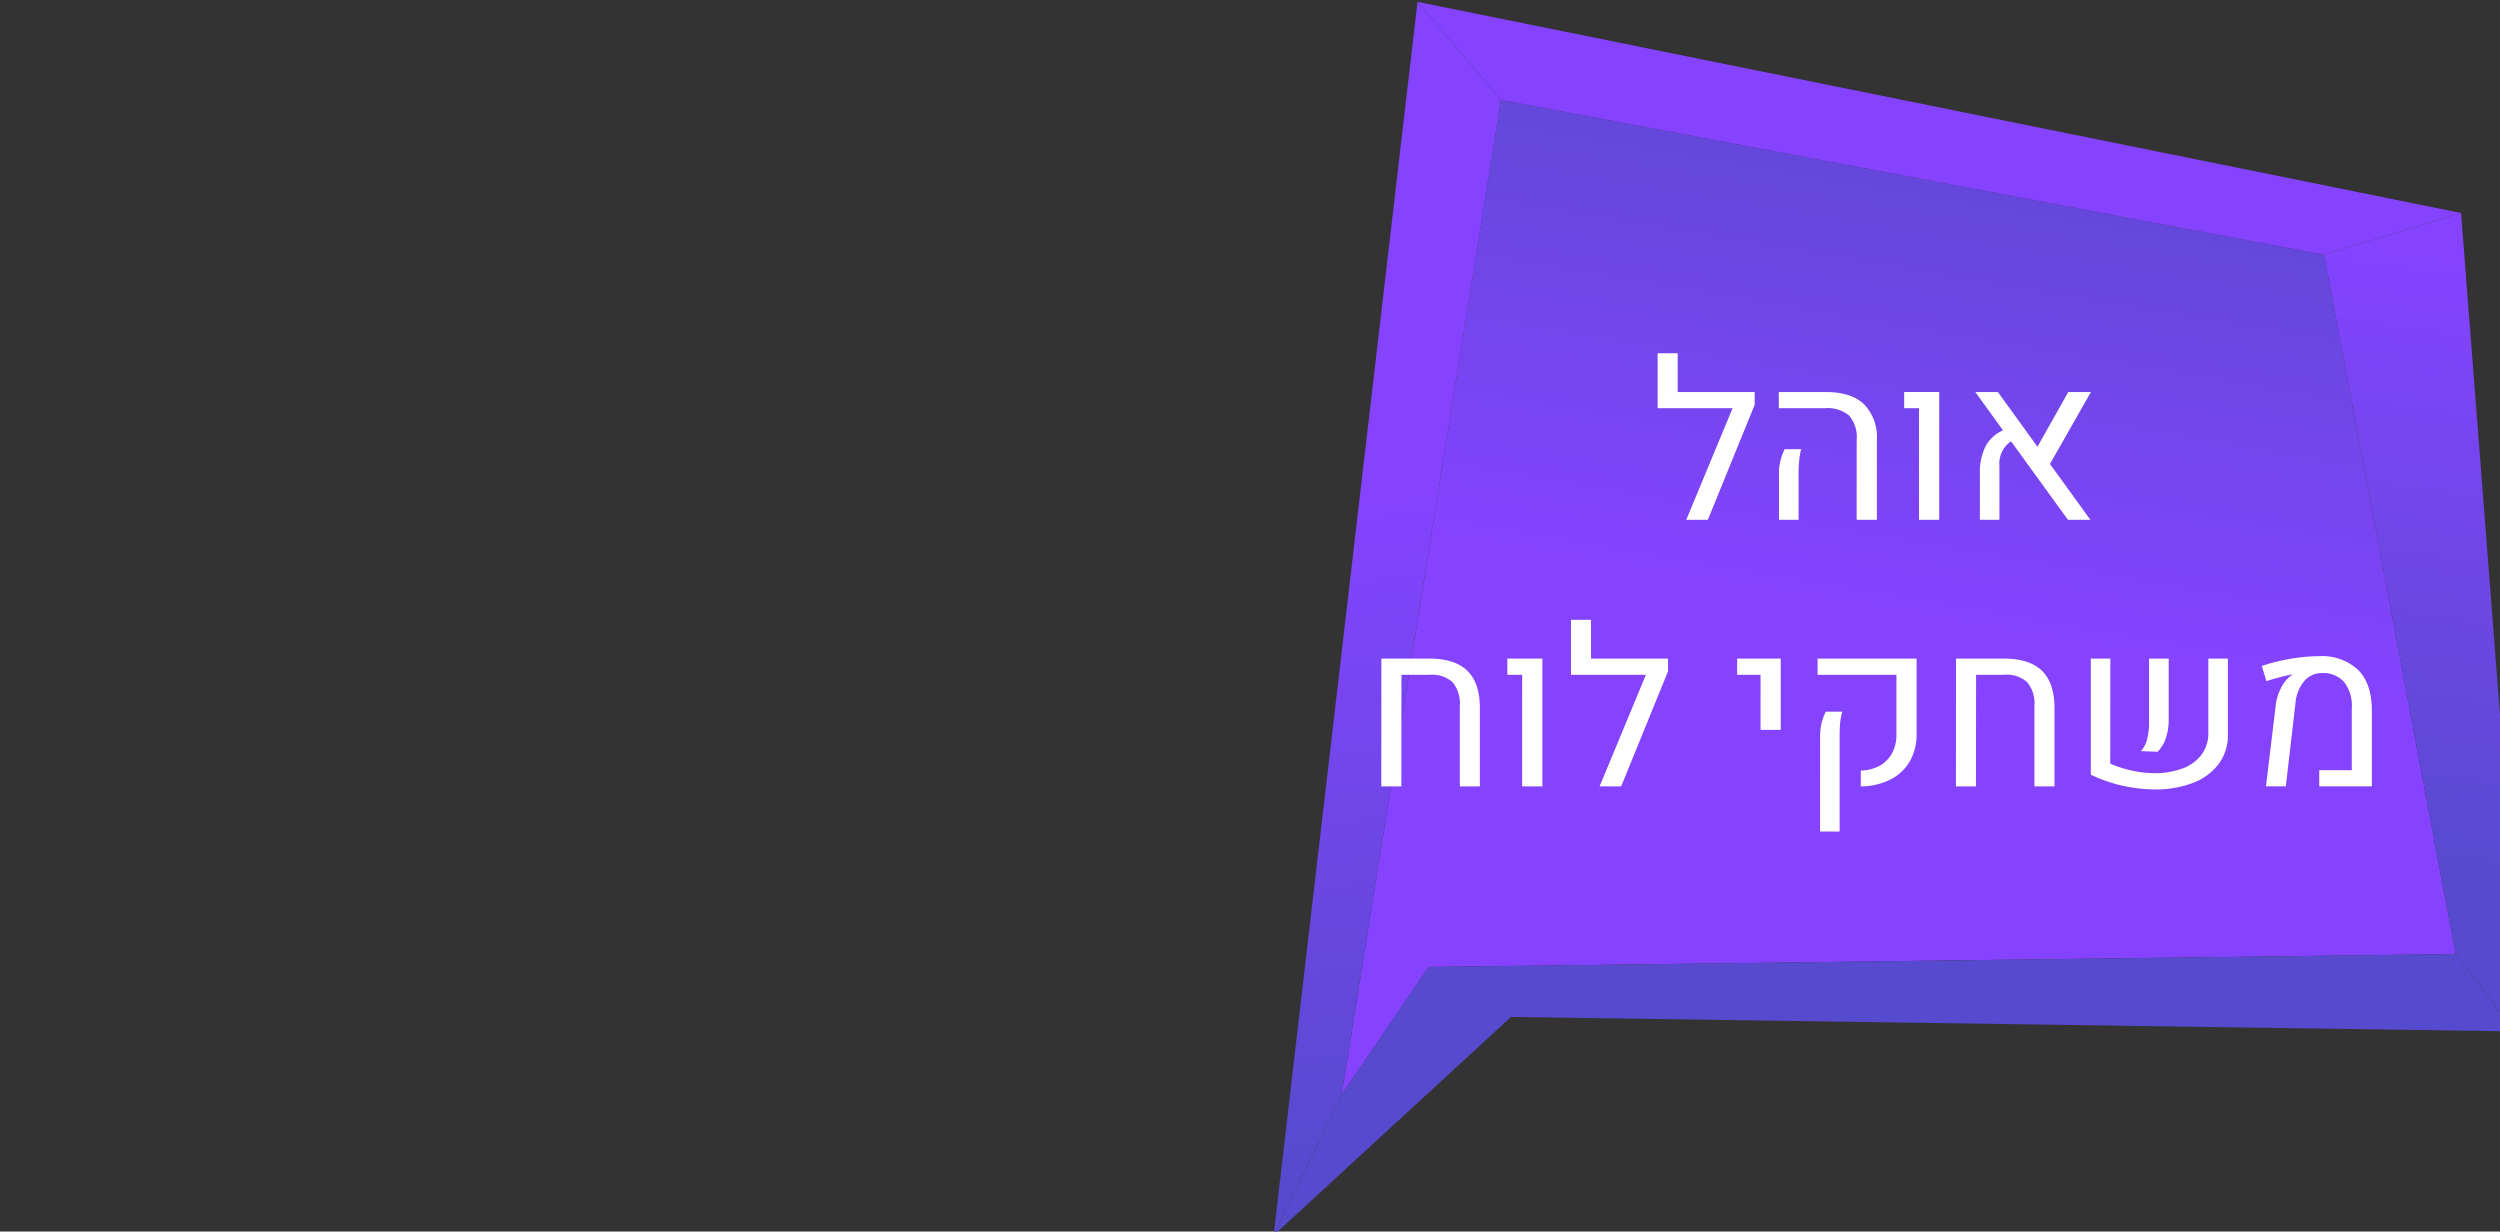 <?xml version="1.0" encoding="UTF-8" standalone="no"?>
<svg
   xmlns:dc="http://purl.org/dc/elements/1.1/"
   xmlns:cc="http://creativecommons.org/ns#"
   xmlns:rdf="http://www.w3.org/1999/02/22-rdf-syntax-ns#"
   xmlns:svg="http://www.w3.org/2000/svg"
   xmlns="http://www.w3.org/2000/svg"
   xmlns:xlink="http://www.w3.org/1999/xlink"
   id="svg4052"
   version="1.1"
   viewBox="0 0 104.808 51.629"
   height="195.132"
   width="396.124">
  <rect x="0" y="0" width="104.808" height="51.629" fill="#333333" stroke="none"/>
  <defs
     id="defs4046">
    <linearGradient
       xlink:href="#a"
       y2="226.637"
       x2="2555.762"
       y1="322.981"
       x1="2569.642"
       id="bh" />
    <linearGradient
       gradientUnits="userSpaceOnUse"
       gradientTransform="matrix(-1,0,0,1,5113,0)"
       y2="1232.389"
       x2="3496.207"
       y1="1163.078"
       x1="3484.449"
       id="a">
      <stop
         id="stop4"
         stop-color="#574ace"
         offset="0" />
      <stop
         id="stop6"
         stop-color="#8543ff"
         offset="1" />
    </linearGradient>
    <linearGradient
       xlink:href="#a"
       y2="225.901"
       x2="2403.809"
       y1="328.368"
       x1="2390.746"
       id="bg" />
    <linearGradient
       xlink:href="#a"
       y2="312"
       x2="2470.958"
       y1="220.555"
       x1="2455.445"
       id="bf" />
  </defs>
  <g
     transform="translate(-22.692,-95.805)"
     id="layer1">
    <polygon
       style="fill:url(#bf)"
       id="polygon478"
       points="2414.329,202.871 2544.557,227.366 2565.378,337.998 2402.899,340.039 2389.133,360.244 "
       class="bo"
       transform="matrix(0.265,0,0,0.265,-554.182,46.233)" />
    <polygon
       style="fill:url(#bg)"
       id="polygon480"
       points="2414.329,202.871 2389.133,360.244 2378.371,382.49 2401.139,187.358 "
       class="bp"
       transform="matrix(0.265,0,0,0.265,-554.182,46.233)" />
    <polygon
       style="fill:#8543ff"
       id="polygon482"
       points="2566.224,220.76 2401.139,187.358 2414.329,202.871 2544.557,227.366 "
       class="e"
       transform="matrix(0.265,0,0,0.265,-554.182,46.233)" />
    <polygon
       style="fill:url(#bh)"
       id="polygon484"
       points="2565.378,337.998 2544.557,227.366 2566.224,220.76 2576.433,352.286 "
       class="bq"
       transform="matrix(0.265,0,0,0.265,-554.182,46.233)" />
    <polygon
       style="fill:#574ace"
       id="polygon486"
       points="2565.378,337.998 2402.899,340.039 2389.133,360.244 2378.371,382.49 2415.924,347.945 2574.848,350.237 "
       class="g"
       transform="matrix(0.265,0,0,0.265,-554.182,46.233)" />
    <path
       style="fill:#ffffff;stroke-width:0.265"
       id="path488"
       d="m 96.255,112.773 -1.965,4.825 h -0.905 l 1.942,-4.679 H 92.185 v -2.305 h 0.841 v 1.628 h 3.228 z"
       class="aj" />
    <path
       style="fill:#ffffff;stroke-width:0.265"
       id="path490"
       d="m 100.53,114.237 a 1.376,1.376 0 0 0 -0.314,-1.007 1.39,1.39 0 0 0 -1.009,-0.311 h -1.942 v -0.678 h 1.983 q 1.05,0 1.589,0.509 a 1.98,1.98 0 0 1 0.539,1.51 v 3.338 h -0.847 z m -3.256,1.532 a 2.279,2.279 0 0 1 0.237,-1.132 h 0.691 a 3.203,3.203 0 0 0 -0.082,0.464 5.915,5.915 0 0 0 -0.026,0.614 v 1.883 h -0.819 z"
       class="aj" />
    <path
       style="fill:#ffffff;stroke-width:0.265"
       id="path492"
       d="m 103.144,112.918 h -0.623 v -0.678 h 1.469 v 5.356 h -0.847 z"
       class="aj" />
    <path
       style="fill:#ffffff;stroke-width:0.265"
       id="path494"
       d="m 108.633,115.256 1.696,2.342 h -0.941 l -2.387,-3.292 a 1.136,1.136 0 0 0 -0.487,1.046 v 2.246 h -0.819 v -1.942 a 2.411,2.411 0 0 1 0.237,-1.139 1.516,1.516 0 0 1 0.732,-0.671 l -1.16,-1.605 h 0.946 l 1.659,2.292 1.291,-2.292 h 0.95 z"
       class="aj" />
    <path
       style="fill:#ffffff;stroke-width:0.265"
       id="path496"
       d="m 80.604,123.416 h 2.014 q 1.064,0 1.587,0.507 0.523,0.507 0.528,1.544 v 3.306 h -0.841 v -3.356 a 1.424,1.424 0 0 0 -0.3,-1.009 1.284,1.284 0 0 0 -0.964,-0.314 h -1.182 l -0.005,4.679 h -0.841 z"
       class="aj" />
    <path
       style="fill:#ffffff;stroke-width:0.265"
       id="path498"
       d="m 86.507,124.094 h -0.623 v -0.678 h 1.469 v 5.356 h -0.847 z"
       class="aj" />
    <path
       style="fill:#ffffff;stroke-width:0.265"
       id="path500"
       d="m 92.622,123.948 -1.965,4.825 h -0.905 l 1.942,-4.679 h -3.142 v -2.305 h 0.841 v 1.628 h 3.228 z"
       class="aj" />
    <path
       style="fill:#ffffff;stroke-width:0.265"
       id="path502"
       d="m 96.5,124.094 h -0.982 v -0.678 h 1.828 v 2.987 h -0.847 z"
       class="aj" />
    <path
       style="fill:#ffffff;stroke-width:0.265"
       id="path504"
       d="m 100.702,128.109 a 1.706,1.706 0 0 0 0.787,-0.2 1.312,1.312 0 0 0 0.523,-0.525 1.64,1.64 0 0 0 0.185,-0.802 v -2.487 h -3.306 v -0.678 h 4.152 v 3.147 a 2.259,2.259 0 0 1 -0.288,1.161 1.956,1.956 0 0 1 -0.818,0.764 2.802,2.802 0 0 1 -1.235,0.284 z m -1.705,-1.346 a 2.672,2.672 0 0 1 0.061,-0.646 2.725,2.725 0 0 1 0.175,-0.476 h 0.691 a 2.536,2.536 0 0 0 -0.084,0.455 q -0.026,0.25 -0.025,0.618 v 3.952 h -0.819 z"
       class="aj" />
    <path
       style="fill:#ffffff;stroke-width:0.265"
       id="path506"
       d="m 104.694,123.416 h 2.014 q 1.064,0 1.587,0.507 0.523,0.507 0.528,1.544 v 3.306 h -0.841 v -3.356 a 1.424,1.424 0 0 0 -0.3,-1.009 1.284,1.284 0 0 0 -0.964,-0.314 h -1.182 l -0.005,4.679 h -0.841 z"
       class="aj" />
    <path
       style="fill:#ffffff;stroke-width:0.265"
       id="path508"
       d="m 111.161,127.822 a 5.059,5.059 0 0 0 0.919,0.291 4.331,4.331 0 0 0 0.919,0.106 3.374,3.374 0 0 0 1.169,-0.189 1.753,1.753 0 0 0 0.809,-0.573 1.508,1.508 0 0 0 0.296,-0.948 v -3.094 h 0.819 v 3.171 a 2.008,2.008 0 0 1 -0.407,1.276 2.447,2.447 0 0 1 -1.098,0.78 4.377,4.377 0 0 1 -1.546,0.259 6.229,6.229 0 0 1 -1.364,-0.157 6.158,6.158 0 0 1 -1.332,-0.461 v -4.867 h 0.819 z m 1.541,-1.016 a 2.725,2.725 0 0 0 0.086,-0.725 v -2.665 h 0.823 v 2.514 a 2.576,2.576 0 0 1 -0.114,0.807 1.487,1.487 0 0 1 -0.35,0.584 l -0.7,-0.026 a 1.14,1.14 0 0 0 0.255,-0.488 z"
       class="aj" />
    <path
       style="fill:#ffffff;stroke-width:0.265"
       id="path510"
       d="m 118.099,125.367 a 2.117,2.117 0 0 1 0.212,-0.702 1.491,1.491 0 0 1 0.389,-0.507 c 0.012,-0.009 0.042,-0.03 0.091,-0.064 l -0.009,-0.014 q -0.205,0.036 -0.512,0.116 -0.307,0.079 -0.561,0.166 l -0.196,-0.637 a 7.653,7.653 0 0 1 1.182,-0.296 7.088,7.088 0 0 1 1.205,-0.114 2.228,2.228 0 0 1 1.653,0.575 q 0.57,0.575 0.575,1.689 v 3.192 h -2.205 v -0.678 h 1.364 v -2.61 a 1.616,1.616 0 0 0 -0.323,-1.087 1.172,1.172 0 0 0 -0.937,-0.373 0.938,0.938 0 0 0 -0.737,0.339 1.658,1.658 0 0 0 -0.364,0.921 l -0.405,3.488 h -0.832 z"
       class="aj" />
  </g>
</svg>
